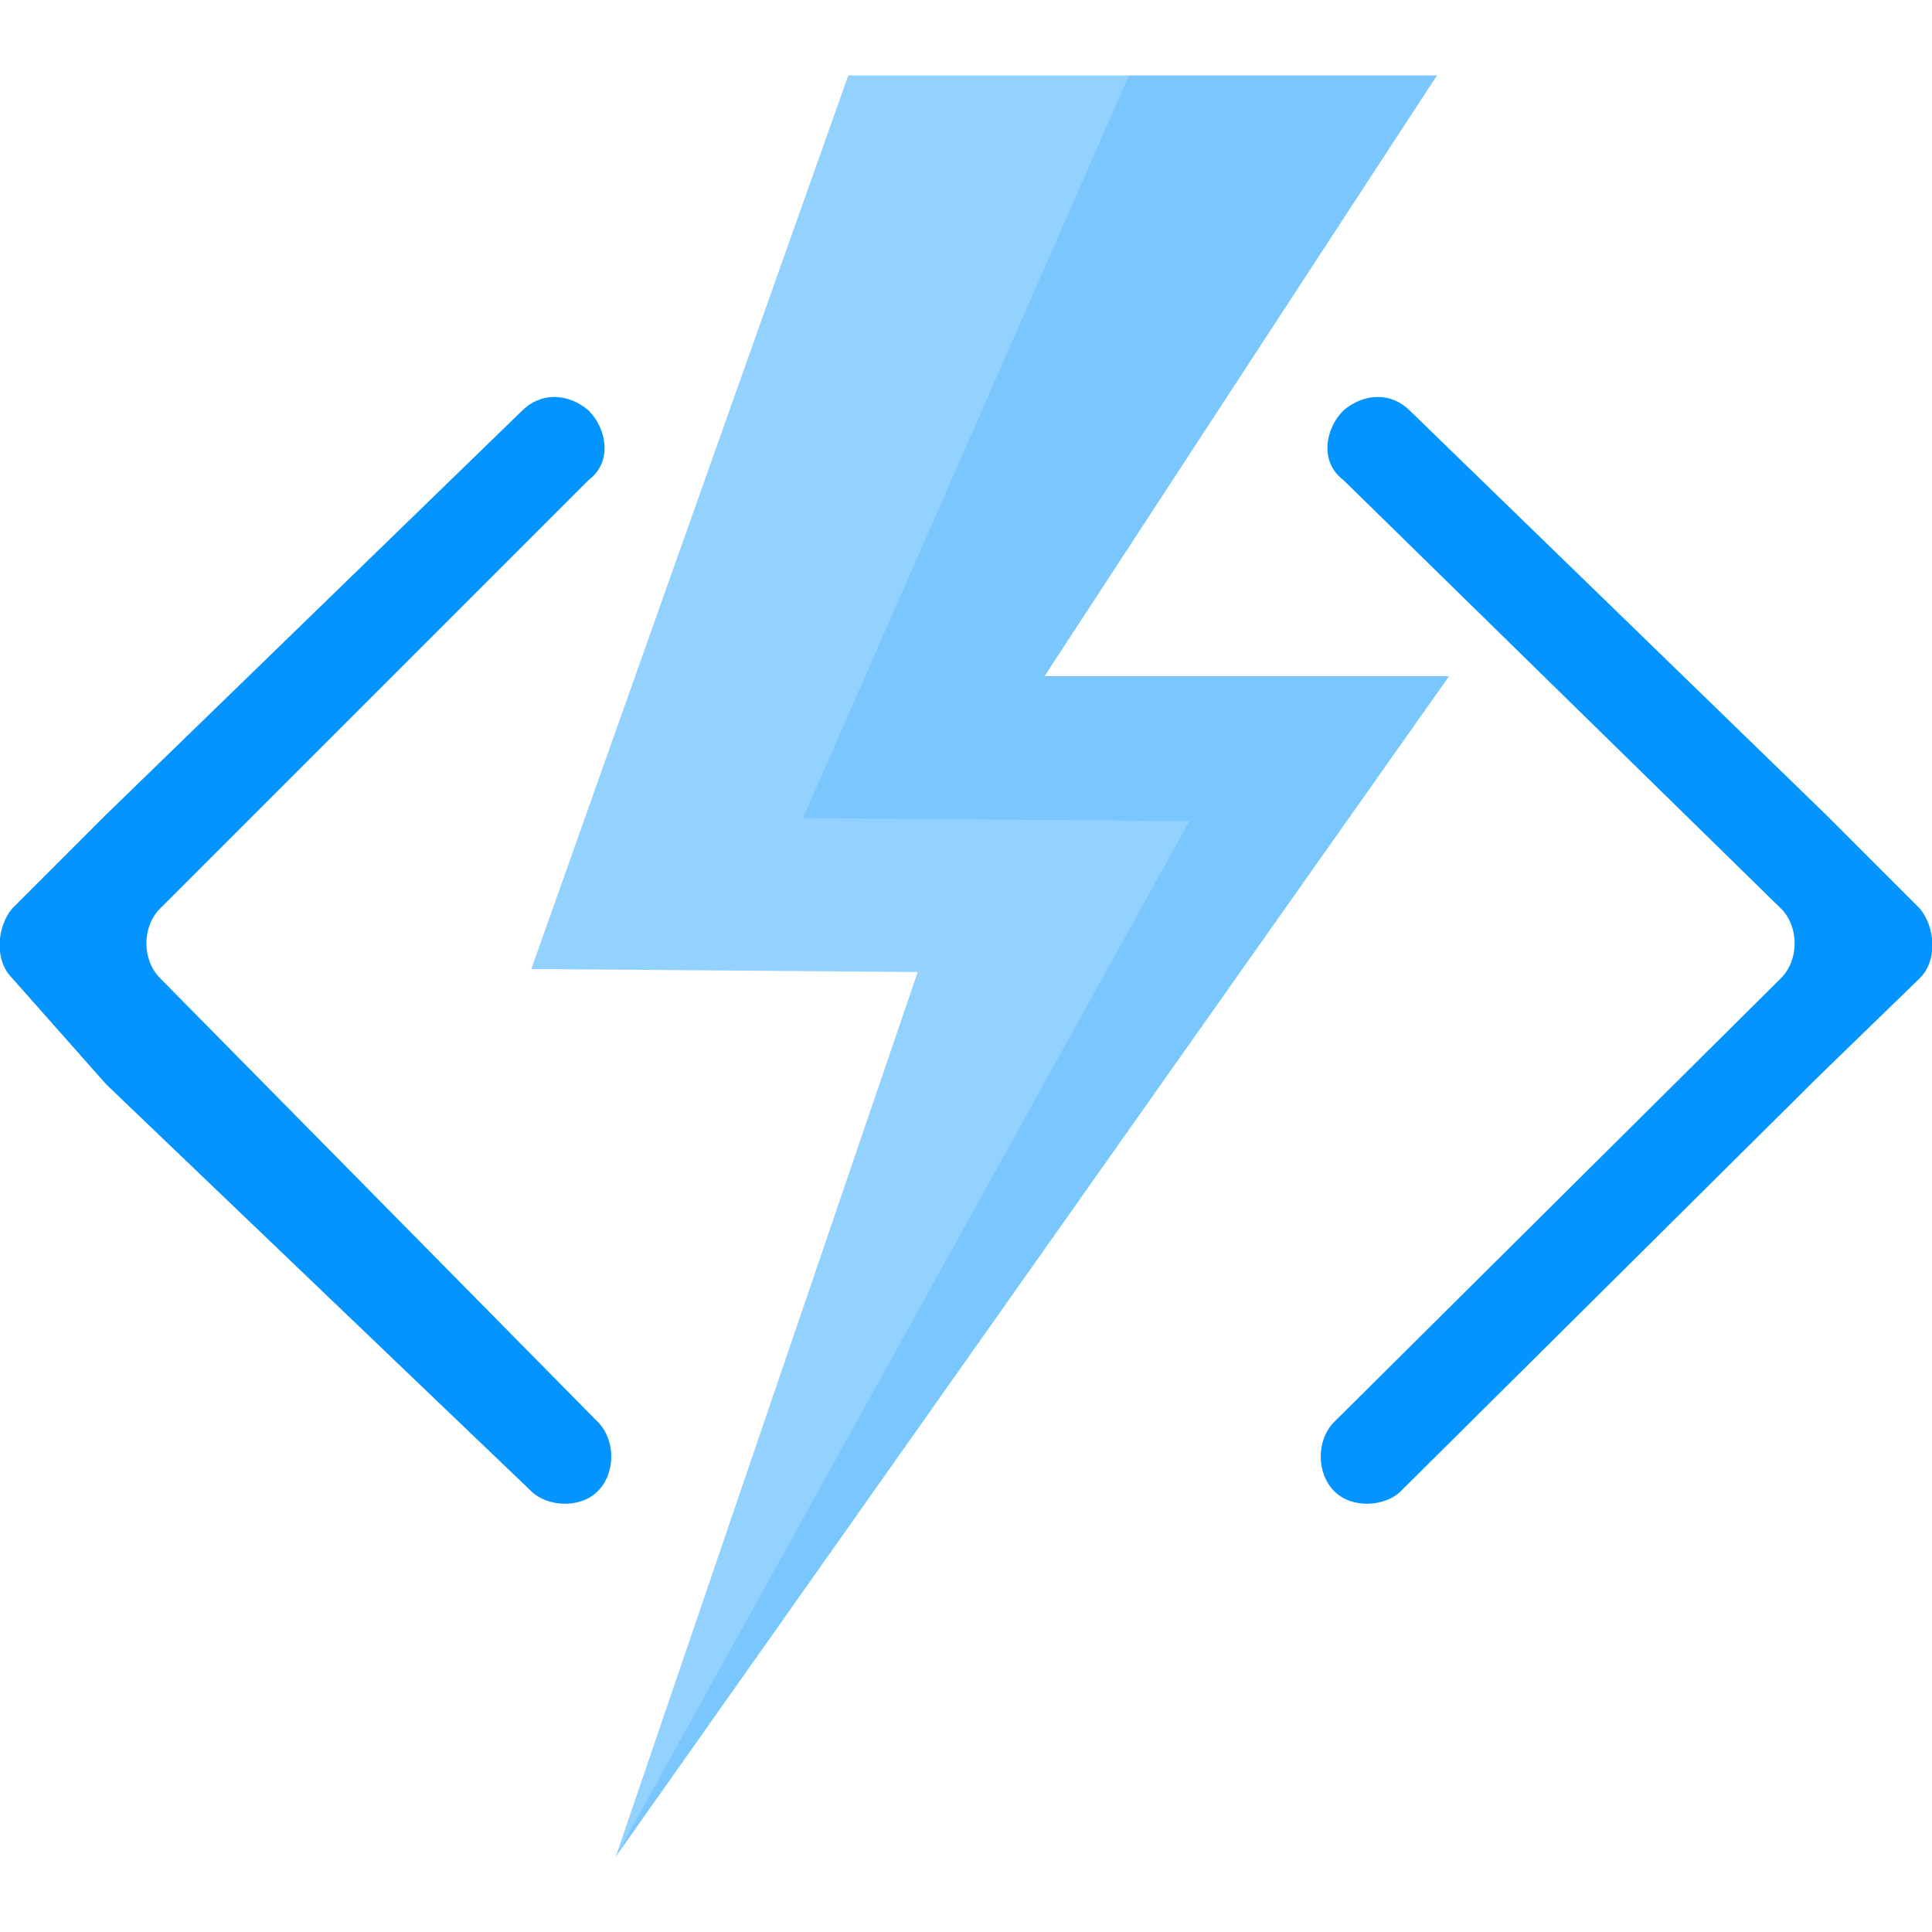 <?xml version="1.0" encoding="UTF-8"?>
<svg xmlns="http://www.w3.org/2000/svg" xmlns:xlink="http://www.w3.org/1999/xlink" width="70pt" height="70pt" viewBox="0 0 70 70" version="1.1">
<defs>
<filter id="alpha" filterUnits="objectBoundingBox" x="0%" y="0%" width="100%" height="100%">
  <feColorMatrix type="matrix" in="SourceGraphic" values="0 0 0 0 1 0 0 0 0 1 0 0 0 0 1 0 0 0 1 0"/>
</filter>
<mask id="mask0">
  <g filter="url(#alpha)">
<rect x="0" y="0" width="70" height="70" style="fill:rgb(0,0,0);fill-opacity:0.302;stroke:none;"/>
  </g>
</mask>
<clipPath id="clip1">
  <rect x="0" y="0" width="70" height="70"/>
</clipPath>
<g id="surface5" clip-path="url(#clip1)">
<path style=" stroke:none;fill-rule:nonzero;fill:rgb(63,173,255);fill-opacity:1;" d="M 37.844 24.5 L 52.062 2.734 L 40.906 2.734 L 29.094 29.641 L 43.094 29.75 L 22.312 67.266 L 52.5 24.5 Z M 37.844 24.5 "/>
</g>
</defs>
<g id="surface1">
<path style=" stroke:none;fill-rule:nonzero;fill:rgb(3,148,255);fill-opacity:1;" d="M 69.562 35.438 C 70.219 34.781 70.109 33.578 69.562 32.922 L 66.172 29.531 L 51.078 14.875 C 50.422 14.219 49.438 14.219 48.672 14.875 C 48.016 15.531 47.797 16.734 48.672 17.391 L 64.531 32.922 C 65.188 33.578 65.188 34.781 64.531 35.438 L 48.344 51.516 C 47.688 52.172 47.688 53.375 48.344 54.031 C 49 54.688 50.203 54.578 50.75 54.031 L 65.734 39.156 C 65.734 39.156 65.734 39.156 65.844 39.047 Z M 69.562 35.438 "/>
<path style=" stroke:none;fill-rule:nonzero;fill:rgb(3,148,255);fill-opacity:1;" d="M 0.438 35.438 C -0.219 34.781 -0.109 33.578 0.438 32.922 L 3.828 29.531 L 18.922 14.875 C 19.578 14.219 20.562 14.219 21.328 14.875 C 21.984 15.531 22.203 16.734 21.328 17.391 L 5.797 32.922 C 5.141 33.578 5.141 34.781 5.797 35.438 L 21.656 51.516 C 22.312 52.172 22.312 53.375 21.656 54.031 C 21 54.688 19.797 54.578 19.25 54.031 L 3.938 39.375 C 3.938 39.375 3.938 39.375 3.828 39.266 Z M 0.438 35.438 "/>
<path style=" stroke:none;fill-rule:nonzero;fill:rgb(147,209,255);fill-opacity:1;" d="M 52.062 2.734 L 30.734 2.734 L 19.25 35.109 L 33.25 35.219 L 22.312 67.266 L 52.5 24.5 L 37.844 24.5 Z M 52.062 2.734 "/>
<use xlink:href="#surface5" mask="url(#mask0)"/>
</g>
</svg>

